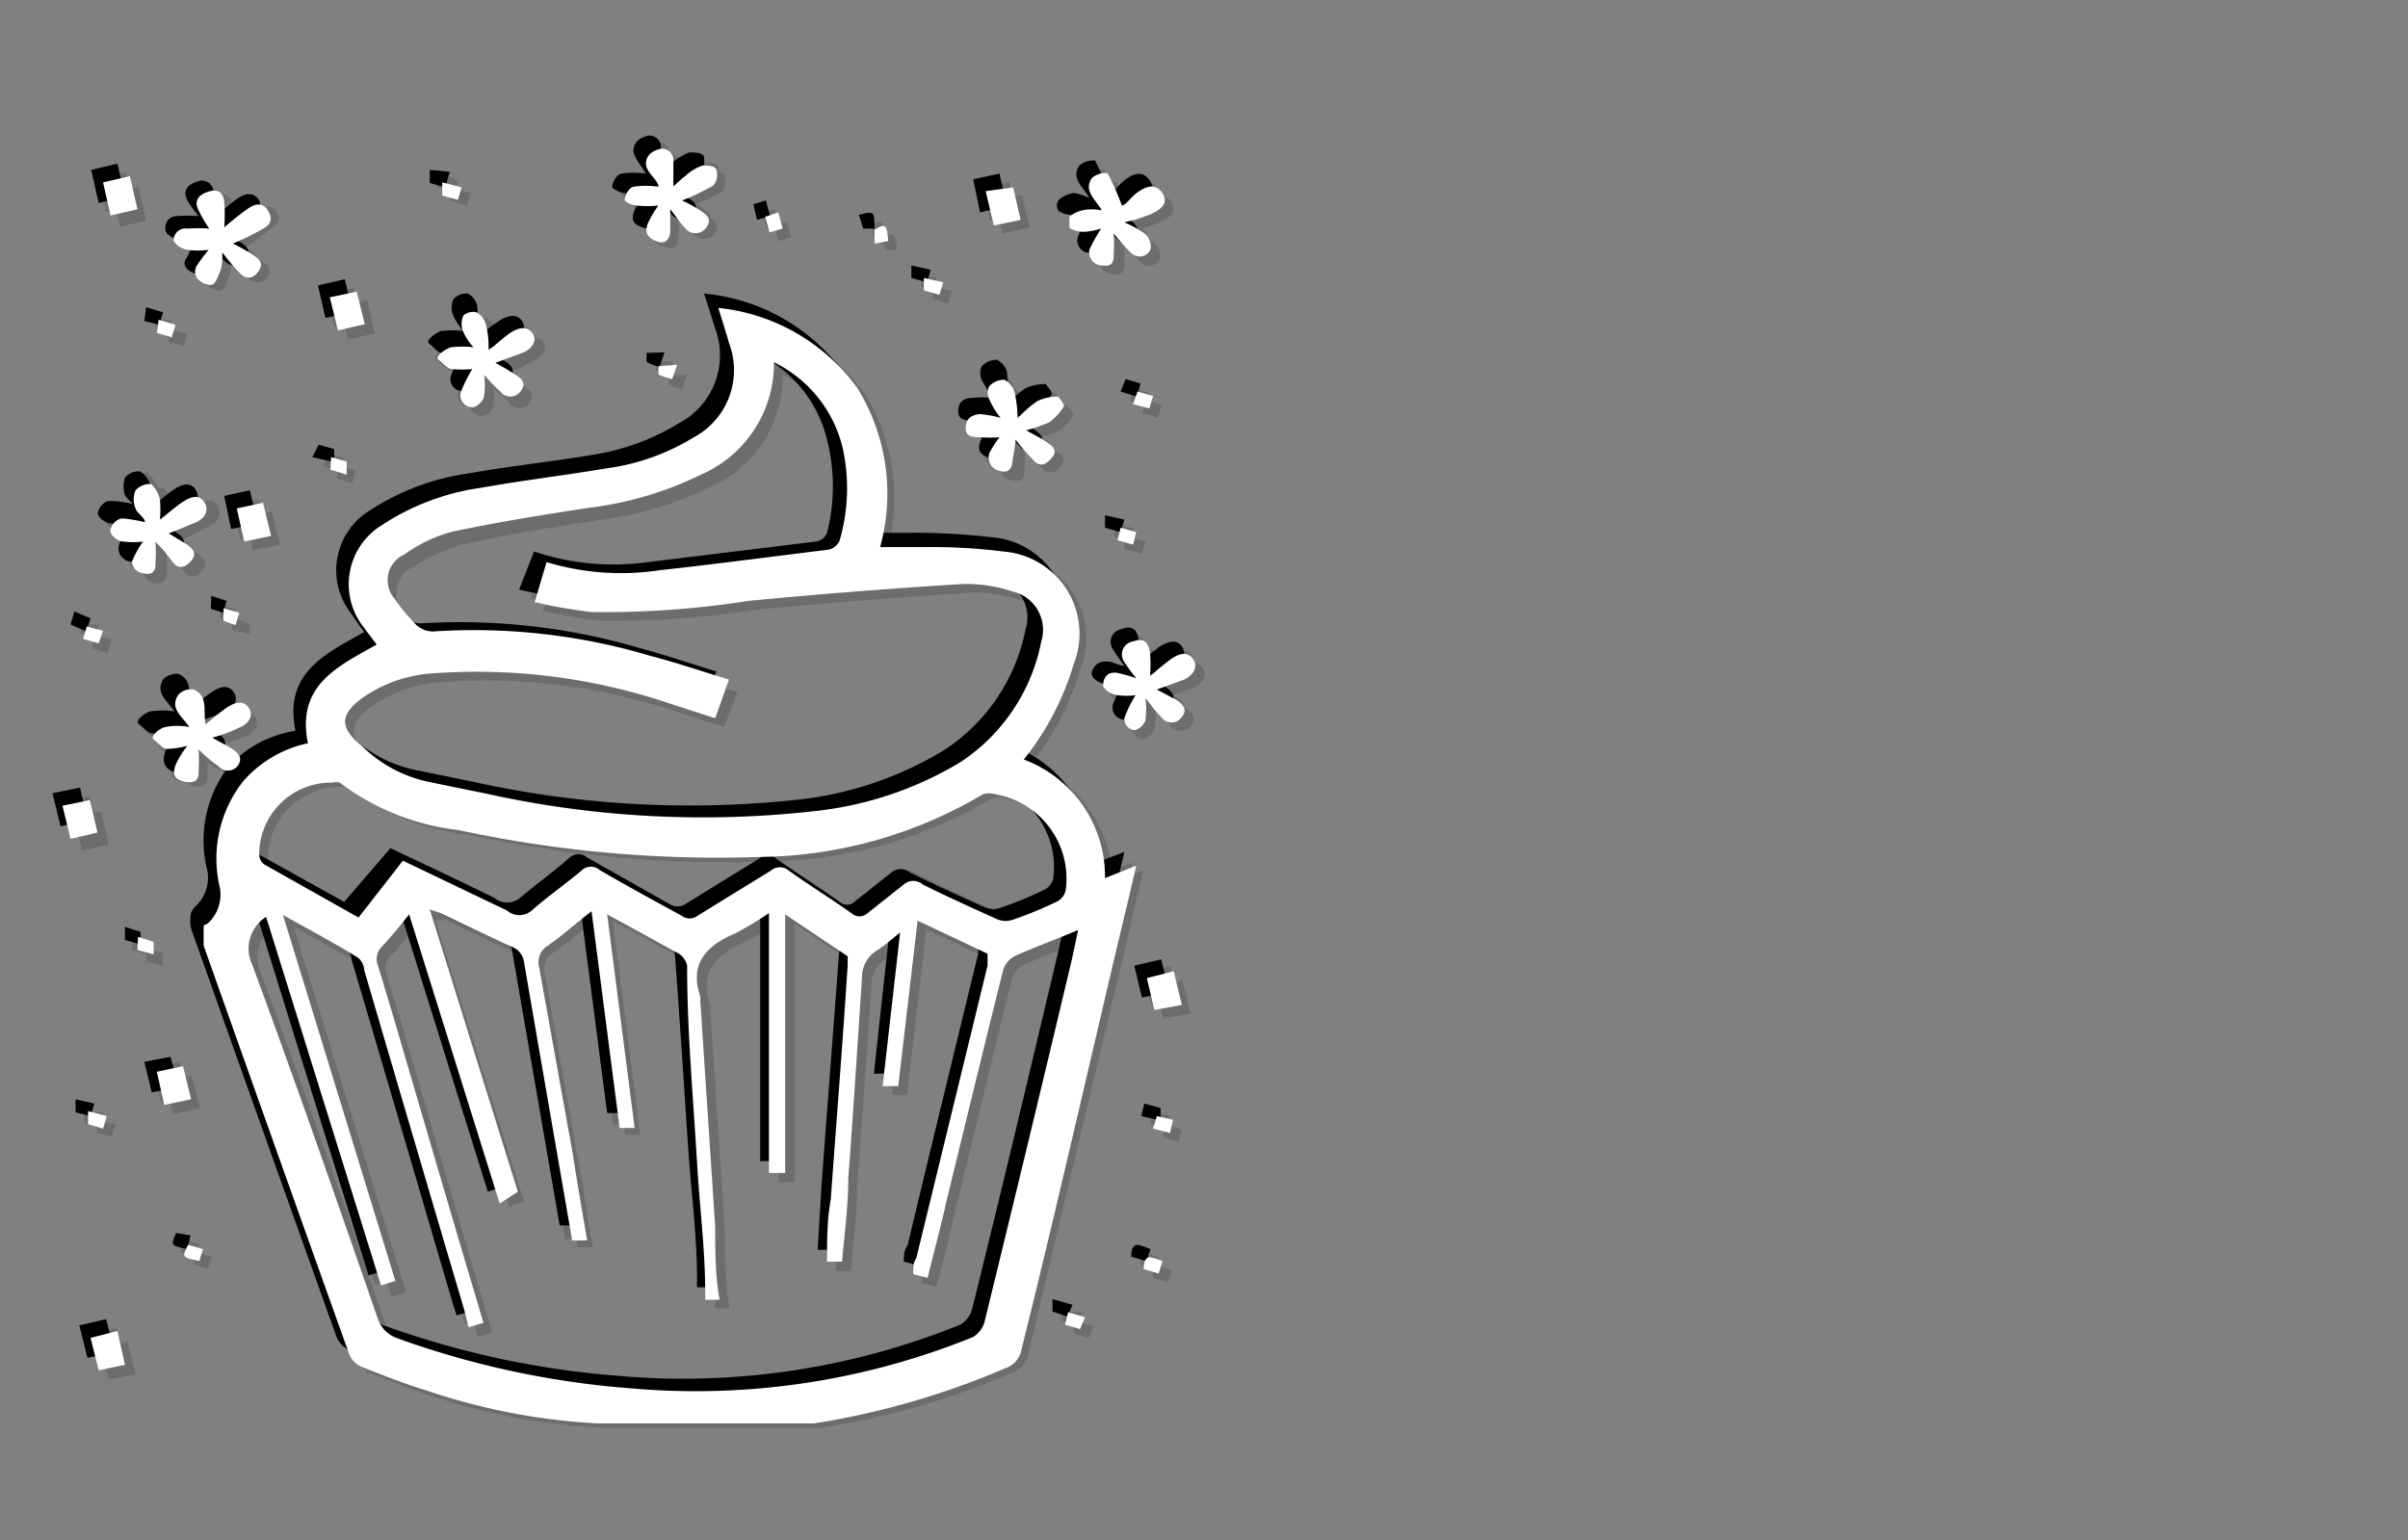 <svg xmlns="http://www.w3.org/2000/svg" viewBox="0 0 38.55 24.66"><rect x="0" y="0" width="38.55" height="24.66" fill="#808080" stroke="none"/><defs><style>.cls-1{isolation:isolate;}.cls-2{opacity:0.15;}.cls-2,.cls-3{mix-blend-mode:multiply;}.cls-4{fill:#fff;}</style></defs><title>convert-CUSTOMIZE-SVG-03</title><g class="cls-1"><g id="Layer_1" data-name="Layer 1"><g class="cls-2"><path d="M4.87,11.85c-.19-.94.48-1.24,1.11-1.59a2.62,2.62,0,0,1-.24-.34,1.11,1.11,0,0,1,.32-1.6,3.9,3.9,0,0,1,1.58-.6c.68-.12,1.36-.19,2-.3a3.45,3.45,0,0,0,1.38-.51,1.22,1.22,0,0,0,.57-1.51c0-.18-.11-.35-.18-.56a3.12,3.12,0,0,1,2.23,1.3A3.16,3.16,0,0,1,14,8.67h.69A10.86,10.86,0,0,1,16,8.74a1.32,1.32,0,0,1,1.13,1.8,4.37,4.37,0,0,1-.8,1.54A2,2,0,0,1,17.64,14l.49-.19c-.1.43-.19.85-.29,1.26q-.78,3.24-1.55,6.49a.36.36,0,0,1-.24.28A11.86,11.86,0,0,1,13,22.7H9.52a10.09,10.09,0,0,1-2.72-.53c-.37-.11-.72-.25-1.07-.39a.34.34,0,0,1-.19-.2C4.75,19.41,4,17.23,3.2,15.05a.61.61,0,0,1,0-.26.28.28,0,0,1,.07-.09.63.63,0,0,0,.18-.62,1.94,1.94,0,0,1,.36-1.64A1.77,1.77,0,0,1,4.87,11.85Zm-.66,2.77a.59.59,0,0,0-.23.77c.7,1.88,1.36,3.76,2,5.65a.51.51,0,0,0,.34.33,14.11,14.11,0,0,0,3.74.8,11.8,11.8,0,0,0,5.45-.82.48.48,0,0,0,.2-.24q.7-2.89,1.39-5.81c0-.14.06-.29.1-.47-.34.15-.65.27-.95.41a.38.38,0,0,0-.2.23c-.31,1.24-.6,2.48-.9,3.72-.1.4-.2.8-.31,1.21l-.23-.06c0-.1,0-.18.06-.25.38-1.56.76-3.12,1.13-4.68,0-.06,0-.18,0-.2l-1.12-.53-.31,2.65-.24,0,.27-2.46c-.15.12-.25.21-.36.28a.47.47,0,0,0-.24.43c-.07,1.08-.15,2.16-.23,3.23,0,.44-.06.89-.1,1.34l-.24,0c0-.33,0-.65.07-1l.27-3.73c0-.05,0-.13,0-.16l-1-.67v4.14h-.25V14.56a3.39,3.39,0,0,1-.56.33.77.77,0,0,0-.54,1V16l.24,3.63c0,.38.05.77.07,1.16h-.23a.43.43,0,0,1,0-.11c-.05-.69-.09-1.38-.14-2.07-.07-1.07-.14-2.14-.22-3.21a.26.26,0,0,0-.13-.18c-.22-.14-.45-.26-.68-.39l-.46-.25L10.06,18l-.25,0-.45-3.46c-.26.2-.47.38-.7.54a.29.29,0,0,0-.13.34c.18,1,.35,2,.53,3,.08.46.15.91.23,1.38l-.24.05c-.26-1.5-.52-3-.77-4.46a.28.28,0,0,0-.19-.24l-1.15-.54a.47.47,0,0,0-.17-.06l1.42,4.51L8,19.21,6.5,14.58c-.17.2-.3.37-.44.52a.27.27,0,0,0-.06.3c.23.78.46,1.56.68,2.33.34,1.13.67,2.26,1,3.4l-.23.07L7.38,21c-.54-1.82-1.07-3.65-1.61-5.47a.34.34,0,0,0-.12-.21l-1.18-.67,1.81,5.86L6,20.57Zm7.18-3.18-.74-.24a9.63,9.63,0,0,0-3.77-.48,2.23,2.23,0,0,0-1.16.41c-.33.26-.34.46,0,.75a2.12,2.12,0,0,0,1.08.58c.31.06.62.14.93.19a15.74,15.74,0,0,0,5.3.27,5.61,5.61,0,0,0,2.28-.77,3,3,0,0,0,1.29-1.94.61.61,0,0,0-.46-.79,2.1,2.1,0,0,0-.78-.13c-1.15.07-2.29.16-3.44.27a14,14,0,0,1-2.5.18,8.24,8.24,0,0,1-.93-.16L8.69,9a4.17,4.17,0,0,0,1.82.12q1.35-.15,2.7-.33a.22.22,0,0,0,.17-.14,3,3,0,0,0,0-1.48,2.05,2.05,0,0,0-1.1-1.38,1.93,1.93,0,0,1-1.16,1.8,5.41,5.41,0,0,1-1.8.53c-.73.11-1.46.23-2.18.39a2.63,2.63,0,0,0-.78.36.47.47,0,0,0-.15.71,2.37,2.37,0,0,0,.35.42.42.42,0,0,0,.28.1,10.44,10.44,0,0,1,3.47.39c.42.12.83.25,1.25.39Zm-5,2.29,1.67.79a.31.31,0,0,0,.39,0c.26-.22.54-.42.81-.64a.2.2,0,0,1,.27,0l1.31.74a.23.23,0,0,0,.27,0c.38-.24.78-.47,1.17-.72a.23.23,0,0,1,.28,0c.33.23.67.45,1,.68a.18.18,0,0,0,.26,0L14.4,14a.24.24,0,0,1,.3,0c.4.2.8.39,1.21.57a.36.36,0,0,0,.25,0,6.07,6.07,0,0,0,.7-.29.25.25,0,0,0,.13-.17,1.36,1.36,0,0,0-1.11-1.53.29.29,0,0,0-.22,0,7.14,7.14,0,0,1-3.54,1,19.3,19.3,0,0,1-4.85-.43,3.85,3.85,0,0,1-1.9-.75.15.15,0,0,0-.11,0,1.15,1.15,0,0,0-1.18,1.16.27.27,0,0,0,.08.16l1.51.84Z"/><path d="M2.64,8.48c.12.07.23.12.33.19s.17.14.07.26a.19.19,0,0,1-.31,0,2.67,2.67,0,0,1-.26-.3c0,.12,0,.22-.05.32s0,.22-.19.19a.23.23,0,0,1-.18-.29,1.72,1.72,0,0,1,.18-.32,1.19,1.19,0,0,1-.32,0,.3.3,0,0,1-.2-.14c0-.13.07-.22.19-.22a1.72,1.72,0,0,1,.37,0,1,1,0,0,1-.16-.21.43.43,0,0,1,0-.29.24.24,0,0,1,.24-.1.45.45,0,0,1,.17.25,1.16,1.16,0,0,1,0,.33A4.11,4.11,0,0,1,2.86,8c.11-.08.26-.14.35,0s0,.27-.15.34S2.8,8.42,2.64,8.48Z"/><path d="M16.23,6.64a2.35,2.35,0,0,1,.32-.28.77.77,0,0,1,.34-.07s.1.14.09.16a.72.72,0,0,1-.24.25,1.6,1.6,0,0,1-.37.13c.12.07.24.12.34.19s.17.14.06.26a.19.19,0,0,1-.31,0,2.65,2.65,0,0,1-.25-.3c0,.12,0,.22-.05.33s-.05.22-.2.18-.23-.14-.17-.29A1.72,1.72,0,0,1,16,6.92l-.31,0c-.11,0-.22,0-.23-.15a.21.21,0,0,1,.23-.22,1.43,1.43,0,0,1,.34.06,2,2,0,0,1-.19-.29.23.23,0,0,1,0-.23A.26.26,0,0,1,16.06,6a.24.24,0,0,1,.16.19A1.79,1.79,0,0,1,16.23,6.64Z"/><path d="M3.67,3.85,4,4c.09.06.18.13.09.26a.21.21,0,0,1-.33,0A2.81,2.81,0,0,1,3.5,4c0,.12,0,.23,0,.34s-.06.22-.21.17a.2.2,0,0,1-.15-.28,2.3,2.3,0,0,1,.19-.33A1.26,1.26,0,0,1,3,4c-.08,0-.2-.08-.21-.14s0-.22.19-.22a2,2,0,0,1,.34,0c-.06-.1-.12-.19-.17-.29s0-.25.16-.3.23,0,.26.16,0,.26,0,.41c.13-.1.25-.21.38-.3s.24-.1.32.05,0,.23-.12.29A4,4,0,0,1,3.67,3.85Z"/><path d="M2.9,11.88a1,1,0,0,1-.33,0c-.07,0-.14-.09-.21-.15s.12-.18.19-.2a1.25,1.25,0,0,1,.38,0c-.1-.16-.31-.29-.18-.5A.28.28,0,0,1,3,11c.25.11.15.35.19.56l.34-.27c.12-.08.26-.13.35,0s0,.26-.15.32-.27.1-.42.16l.33.19c.09.06.15.14.06.26a.21.21,0,0,1-.3.05A3.22,3.22,0,0,1,3.12,12a2.88,2.88,0,0,1,0,.33c0,.1,0,.22-.19.19s-.22-.13-.18-.26A2.42,2.42,0,0,1,2.9,11.88Z"/><path d="M10.48,3.23a1.5,1.5,0,0,1-.35,0c-.07,0-.19-.1-.18-.12s.07-.21.14-.22a1.79,1.79,0,0,1,.4,0,1.92,1.92,0,0,1-.18-.28c-.08-.17,0-.26.16-.31s.23,0,.25.17a2.61,2.61,0,0,1,0,.42L11,2.76a.84.84,0,0,1,.27-.16c.07,0,.21,0,.23.07s0,.22-.06.25a3.31,3.31,0,0,1-.5.24,2.69,2.69,0,0,1,.29.16c.1.06.2.14.1.27a.21.21,0,0,1-.34,0,2,2,0,0,1-.24-.3,1.87,1.87,0,0,1,0,.35c0,.09-.05.23-.2.17a.21.21,0,0,1-.16-.29A1.72,1.72,0,0,1,10.48,3.23Z"/><path d="M17.58,3.31c-.09-.17-.3-.31-.16-.51a.42.42,0,0,1,.25-.09,5,5,0,0,1,.23.53c.06-.05.15-.14.26-.22s.26-.17.38,0,0,.26-.19.35l-.2.07L18,3.5a1.32,1.32,0,0,1,.33.2.24.24,0,0,1,.08.23.18.18,0,0,1-.3.07,1.83,1.83,0,0,1-.28-.32c0,.12,0,.22,0,.32s0,.22-.19.2a.2.2,0,0,1-.18-.28,1.4,1.4,0,0,1,.18-.34,2.17,2.17,0,0,1-.25,0,.51.51,0,0,1-.25-.05s0-.16,0-.19a.44.44,0,0,1,.25-.11A1,1,0,0,1,17.58,3.31Z"/><path d="M7.77,5.55a2.68,2.68,0,0,1,.34-.27c.12-.08.26-.13.35,0s0,.25-.15.32-.28.1-.43.15L8.2,6c.1.07.17.15.07.28a.2.2,0,0,1-.31,0C7.87,6.18,7.8,6.08,7.7,6a1.11,1.11,0,0,1,0,.33c0,.08-.12.18-.17.18a.19.19,0,0,1-.2-.24,2.53,2.53,0,0,1,.18-.37.88.88,0,0,1-.32,0c-.08,0-.14-.09-.21-.15s.12-.18.19-.2a1.5,1.5,0,0,1,.36,0,1.25,1.25,0,0,1-.16-.24.41.41,0,0,1,0-.27A.25.25,0,0,1,7.57,5c.07,0,.13.12.16.19S7.75,5.42,7.77,5.55Z"/><path d="M18.13,10.8a1.64,1.64,0,0,1-.17-.26.21.21,0,0,1,.13-.33c.16-.06.25,0,.27.17s0,.25.05.39c.11-.09.21-.19.33-.27s.26-.14.35,0,0,.26-.14.32l-.44.16.32.17c.1.07.19.15.08.28a.2.2,0,0,1-.32,0,2.81,2.81,0,0,1-.25-.31,1.49,1.49,0,0,1,0,.33c0,.08-.11.19-.17.19a.19.19,0,0,1-.2-.24,2.64,2.64,0,0,1,.18-.38.71.71,0,0,1-.29,0c-.08,0-.21-.07-.23-.14s.07-.22.21-.22Z"/><path d="M3.73,8.09,4.15,8l.13.53-.43.1Z"/><path d="M2,21.79l-.43.09-.13-.52.43-.1Z"/><path d="M15.73,3l.43-.09.12.53-.43.09Z"/><path d="M18.86,16l-.43.09-.12-.52.42-.1Z"/><path d="M3,17.54l-.43.1-.12-.54L2.88,17Z"/><path d="M1.6,2.86,2,2.76l.13.53-.43.1Z"/><path d="M5.78,5.14l-.43.09-.12-.52.43-.1Z"/><path d="M1,12.84l.44-.09.12.53-.43.09Z"/><path d="M7.34,2.89l-.07.2L7,3l.05-.21Z"/><path d="M5.24,7.26l.26.07-.06.21-.26-.07Z"/><path d="M2.48,5.07l.27.07,0,.2-.25-.06Z"/><path d="M2.15,15l.26.08-.05.2-.26-.07Z"/><path d="M1.65,17.81,1.59,18,1.35,18l0-.21Z"/><path d="M18.26,20.26c0-.29.16-.17.3-.12l-.07.2Z"/><path d="M12.2,3.41l.2-.06.08.25-.21.06Z"/><path d="M1.59,10l-.07.21-.24-.07L1.33,10Z"/><path d="M18.08,6.41l.08-.2.24.08-.06.2Z"/><path d="M10.78,5.78,10.71,6a.58.58,0,0,1-.21-.07s0-.15,0-.15Z"/><path d="M15,4.46,15,4.67l-.25-.07,0-.21Z"/><path d="M3.52,9.89a.49.49,0,0,0,0-.11l0-.1.26.08-.07.2Z"/><path d="M14.16,3.8,14,3.85l-.06-.23C14.12,3.51,14.14,3.53,14.16,3.8Z"/><path d="M18.41,18l.05-.21.26.07,0,.21Z"/><path d="M3.19,19.92l-.06.19c-.27-.05-.27-.05-.17-.26Z"/><path d="M17.32,21l-.09.2L17,21.15,17,21Z"/><path d="M18.14,8.46l-.06.2-.25-.07.05-.2Z"/><path d="M5.07,12c-.19-.93.48-1.23,1.1-1.58l-.24-.34a1.12,1.12,0,0,1,.33-1.6,3.76,3.76,0,0,1,1.58-.6c.67-.12,1.35-.19,2-.3a3.77,3.77,0,0,0,1.38-.51,1.23,1.23,0,0,0,.57-1.51c-.05-.18-.11-.36-.18-.56a3.12,3.12,0,0,1,2.23,1.3,3.16,3.16,0,0,1,.36,2.53h.69a10.86,10.86,0,0,1,1.28.07,1.32,1.32,0,0,1,1.13,1.8,4.45,4.45,0,0,1-.8,1.54,2,2,0,0,1,1.31,1.89l.49-.19c-.1.43-.2.85-.29,1.26q-.78,3.24-1.55,6.49a.38.38,0,0,1-.24.28,12.22,12.22,0,0,1-3.08.89h-.23c-1.07,0-2.14,0-3.22,0A10.22,10.22,0,0,1,7,22.38c-.36-.11-.71-.25-1.07-.39a.41.41,0,0,1-.19-.2Q4.56,18.52,3.4,15.25a.59.59,0,0,1,0-.26.28.28,0,0,1,.07-.09.63.63,0,0,0,.18-.62,1.94,1.94,0,0,1,.36-1.64A1.84,1.84,0,0,1,5.07,12ZM4.4,14.82a.6.6,0,0,0-.22.77c.69,1.87,1.36,3.76,2,5.65a.5.5,0,0,0,.33.33,14.27,14.27,0,0,0,3.75.8,11.8,11.8,0,0,0,5.45-.82.41.41,0,0,0,.19-.24c.48-1.93.94-3.87,1.4-5.81,0-.14.06-.29.1-.47-.35.15-.66.27-1,.41a.38.38,0,0,0-.2.23c-.31,1.24-.6,2.48-.91,3.72-.09.4-.19.8-.3,1.21l-.23-.06c0-.1,0-.18.06-.26.37-1.55.75-3.11,1.13-4.67,0-.07,0-.18,0-.2l-1.12-.53-.31,2.65-.24,0,.27-2.46c-.15.12-.25.21-.36.28a.47.47,0,0,0-.24.43c-.07,1.08-.15,2.15-.23,3.23,0,.44-.06.88-.1,1.34l-.24,0,.06-1c.09-1.24.19-2.49.28-3.73a.25.25,0,0,0,0-.16l-1-.67v4.14h-.26V14.76a3.64,3.64,0,0,1-.55.33c-.47.2-.72.51-.54,1v.06l.24,3.64c0,.38,0,.77.07,1.16h-.23a.52.52,0,0,1,0-.11c0-.69-.09-1.38-.14-2.07-.07-1.07-.14-2.14-.22-3.21a.28.28,0,0,0-.13-.19L10.28,15l-.47-.25.44,3.42-.24,0-.45-3.46c-.26.2-.47.38-.7.54a.31.31,0,0,0-.14.34l.54,3c.08.45.15.91.23,1.38l-.24,0c-.26-1.5-.52-3-.77-4.45a.3.3,0,0,0-.19-.25c-.39-.17-.77-.36-1.15-.54l-.17,0,1.42,4.51-.24.08L6.7,14.78c-.17.2-.3.37-.44.52a.26.26,0,0,0-.07.3c.24.78.46,1.56.69,2.33.33,1.13.66,2.26,1,3.4l-.23.07-.07-.22C7,19.36,6.51,17.53,6,15.71c0-.08-.06-.18-.12-.21l-1.18-.67,1.8,5.86-.23.07Zm7.19-3.18-.74-.24a9.63,9.63,0,0,0-3.77-.48,2.2,2.2,0,0,0-1.16.41c-.33.26-.35.46,0,.75A2.15,2.15,0,0,0,7,12.66l.93.19a16,16,0,0,0,5.3.27,5.63,5.63,0,0,0,2.28-.78,3,3,0,0,0,1.29-1.93.63.63,0,0,0-.46-.8,2.31,2.31,0,0,0-.78-.12c-1.15.07-2.3.16-3.44.27a15,15,0,0,1-2.51.18,8.48,8.48,0,0,1-.92-.16l.24-.61a4,4,0,0,0,1.82.13L13.41,9a.22.22,0,0,0,.17-.14,3,3,0,0,0,.05-1.49A2.06,2.06,0,0,0,12.53,6a1.93,1.93,0,0,1-1.17,1.8,5.6,5.6,0,0,1-1.79.53c-.73.11-1.46.23-2.18.39a2.63,2.63,0,0,0-.78.36.45.45,0,0,0-.15.71,2.37,2.37,0,0,0,.35.42.42.42,0,0,0,.28.1,10.19,10.19,0,0,1,3.47.39c.41.11.82.25,1.25.38Zm-5,2.28c.57.27,1.13.53,1.67.8a.32.32,0,0,0,.4,0c.26-.22.54-.42.8-.65a.21.21,0,0,1,.28,0l1.31.74a.24.24,0,0,0,.27,0L12.49,14a.21.21,0,0,1,.28,0c.33.23.67.45,1,.68a.18.18,0,0,0,.26,0l.58-.46a.23.23,0,0,1,.3,0c.4.2.8.38,1.21.56a.32.32,0,0,0,.25,0,6.07,6.07,0,0,0,.7-.29.27.27,0,0,0,.13-.17,1.36,1.36,0,0,0-1.11-1.53.29.29,0,0,0-.22,0,7.14,7.14,0,0,1-3.54,1,19.3,19.3,0,0,1-4.85-.43,3.77,3.77,0,0,1-1.9-.76.24.24,0,0,0-.12,0,1.15,1.15,0,0,0-1.17,1.16.23.23,0,0,0,.08.16l1.51.84Z"/><path d="M2.84,8.68c.12.07.23.12.33.19s.17.14.07.26-.2.14-.31,0a1.93,1.93,0,0,1-.26-.3c0,.11,0,.22,0,.31s0,.23-.19.19a.21.21,0,0,1-.18-.28,2.19,2.19,0,0,1,.18-.33,1.22,1.22,0,0,1-.32,0c-.07,0-.18-.08-.2-.14s.07-.22.19-.22a1.72,1.72,0,0,1,.37.05,1,1,0,0,1-.16-.22.4.4,0,0,1,0-.28.24.24,0,0,1,.24-.1.45.45,0,0,1,.17.25,1.21,1.21,0,0,1,0,.33c.14-.11.24-.21.36-.29s.26-.14.35,0,0,.27-.15.34Z"/><path d="M16.43,6.84a2.35,2.35,0,0,1,.32-.28.75.75,0,0,1,.33-.07s.11.13.1.16a.72.72,0,0,1-.24.25,2.25,2.25,0,0,1-.37.13c.12.07.23.12.33.19s.18.14.07.26a.19.19,0,0,1-.31,0c-.09-.08-.16-.19-.26-.3a1.75,1.75,0,0,1,0,.33c0,.1,0,.22-.19.18s-.23-.15-.17-.29a2.19,2.19,0,0,1,.18-.33,1.76,1.76,0,0,1-.31,0c-.11,0-.22,0-.23-.15s.1-.21.23-.21a1.88,1.88,0,0,1,.33,0A2.2,2.2,0,0,1,16,6.56a.26.26,0,0,1,0-.23.33.33,0,0,1,.24-.1.31.31,0,0,1,.16.19A1.88,1.88,0,0,1,16.43,6.84Z"/><path d="M3.87,4l.32.18c.09.06.18.13.09.26a.21.21,0,0,1-.33,0c-.09-.09-.16-.2-.25-.31,0,.12,0,.23-.05.34s-.06.22-.21.17-.21-.14-.15-.28a2.37,2.37,0,0,1,.19-.34,1.28,1.28,0,0,1-.33.06c-.08,0-.2-.08-.21-.14s.05-.22.18-.23a2.21,2.21,0,0,1,.35,0,2.19,2.19,0,0,1-.17-.29c-.08-.16,0-.25.15-.3a.19.19,0,0,1,.27.16,2.68,2.68,0,0,1,0,.41c.14-.1.25-.21.38-.3s.25-.1.33,0,0,.23-.12.29A4,4,0,0,1,3.87,4Z"/><path d="M3.1,12.08a1.26,1.26,0,0,1-.33.05c-.07,0-.14-.1-.21-.15s.12-.19.19-.2a1.25,1.25,0,0,1,.38,0c-.1-.16-.31-.29-.18-.51a.3.3,0,0,1,.25-.09c.24.11.15.35.19.56a4,4,0,0,1,.34-.27c.12-.08.26-.13.35,0s0,.25-.15.32a4.11,4.11,0,0,1-.42.15c.11.07.22.12.32.19s.16.15.07.27a.21.21,0,0,1-.3,0,3.22,3.22,0,0,1-.28-.33,3.11,3.11,0,0,1,0,.33c0,.1,0,.22-.2.19a.21.21,0,0,1-.17-.27A2.91,2.91,0,0,1,3.1,12.08Z"/><path d="M10.68,3.43a2.35,2.35,0,0,1-.35,0,.36.36,0,0,1-.19-.12c0-.09.08-.21.15-.22a1.7,1.7,0,0,1,.39,0c0-.09-.13-.18-.18-.29s0-.25.16-.3a.18.18,0,0,1,.26.17c0,.13,0,.26,0,.42.07-.06.12-.13.19-.18a.84.84,0,0,1,.27-.16c.07,0,.21,0,.23.07a.31.31,0,0,1-.06.25,3.31,3.31,0,0,1-.5.24,2.69,2.69,0,0,1,.29.16c.1.06.2.13.1.27a.22.22,0,0,1-.35,0c-.08-.09-.14-.19-.23-.3a1.67,1.67,0,0,1,0,.34c0,.1,0,.23-.2.18s-.22-.14-.16-.29A1.72,1.72,0,0,1,10.68,3.43Z"/><path d="M17.78,3.51c-.1-.18-.3-.31-.16-.52a.35.35,0,0,1,.25-.08c.09.17.16.35.23.52.06,0,.15-.13.25-.21s.27-.17.39,0,0,.26-.19.35l-.2.07-.19.06a1.52,1.52,0,0,1,.33.2.26.26,0,0,1,.08.23.18.18,0,0,1-.3.07A1.83,1.83,0,0,1,18,3.88c0,.12,0,.22,0,.32s0,.22-.19.19a.2.2,0,0,1-.19-.27,1.93,1.93,0,0,1,.19-.34,2.17,2.17,0,0,1-.25,0,.42.42,0,0,1-.25-.06.15.15,0,0,1,0-.18.44.44,0,0,1,.25-.11A1,1,0,0,1,17.78,3.51Z"/><path d="M8,5.75a4.19,4.19,0,0,1,.34-.28c.12-.07.26-.12.35,0s0,.25-.16.31A2.41,2.41,0,0,1,8.07,6l.32.18c.11.07.18.15.08.28a.2.2,0,0,1-.31,0,2.24,2.24,0,0,1-.26-.32,1.13,1.13,0,0,1,0,.34c0,.08-.12.18-.18.18a.19.19,0,0,1-.19-.25,3,3,0,0,1,.18-.36.88.88,0,0,1-.32,0c-.08,0-.14-.1-.21-.15s.12-.18.19-.2a1.54,1.54,0,0,1,.36,0,.91.91,0,0,1-.16-.24.36.36,0,0,1,0-.27.27.27,0,0,1,.23-.09.29.29,0,0,1,.15.2A2,2,0,0,1,8,5.75Z"/><path d="M18.33,11a3.1,3.1,0,0,1-.18-.26.21.21,0,0,1,.14-.33c.16-.06.24,0,.27.17a2.34,2.34,0,0,1,0,.39,4.19,4.19,0,0,1,.34-.28c.12-.07.26-.13.35,0s0,.26-.14.32l-.44.16.32.17c.1.07.18.15.08.28a.21.21,0,0,1-.33,0l-.25-.31a1.55,1.55,0,0,1,0,.33c0,.08-.11.19-.17.19a.2.2,0,0,1-.2-.25,3.14,3.14,0,0,1,.18-.37.71.71,0,0,1-.29.05c-.09,0-.21-.07-.23-.14S17.85,11,18,11,18.21,11,18.33,11Z"/><path d="M3.93,8.28l.42-.09.13.53-.43.09Z"/><path d="M2.17,22l-.43.09-.13-.52.43-.1Z"/><path d="M15.92,3.21l.44-.09.12.52-.43.1Z"/><path d="M19.06,16.23l-.44.08-.11-.51.42-.1Z"/><path d="M3.2,17.74l-.43.1-.12-.54.42-.08Z"/><path d="M1.8,3.06,2.22,3l.12.53-.42.1Z"/><path d="M6,5.34l-.43.09-.12-.52.43-.1Z"/><path d="M1.18,13,1.62,13l.12.52-.43.1Z"/><path d="M7.54,3.09l-.07.2-.25-.07,0-.21Z"/><path d="M5.44,7.46l.25.07-.05.21-.26-.08Z"/><path d="M2.68,5.26,3,5.34l-.06.2-.24-.06Z"/><path d="M2.35,15.18l.25.08,0,.2-.26-.07Z"/><path d="M1.85,18l-.06.2-.24-.06,0-.21Z"/><path d="M18.45,20.46c0-.29.16-.17.31-.12l-.07.19Z"/><path d="M12.4,3.61l.2-.06.07.25-.21.06Z"/><path d="M1.79,10.24l-.07.21-.25-.07.06-.21Z"/><path d="M18.28,6.61l.08-.2.24.07-.06.21Z"/><path d="M11,6l-.08.23a.54.54,0,0,1-.21-.08s0-.14,0-.14Z"/><path d="M15.24,4.66l-.06.2-.25-.07,0-.2Z"/><path d="M3.72,10.09a.34.34,0,0,1,0-.11l0-.1L4,10,4,10.15Z"/><path d="M14.36,4l-.18,0-.07-.22C14.31,3.71,14.34,3.73,14.36,4Z"/><path d="M18.61,18.21l.05-.2.26.07-.05.2Z"/><path d="M3.39,20.12l-.06.19c-.27-.06-.27-.06-.18-.26Z"/><path d="M17.51,21.23l-.08.19-.24-.07,0-.2Z"/><path d="M18.34,8.66l-.06.2L18,8.79l0-.2Z"/></g><g class="cls-3"><path d="M4.73,11.7c-.19-.93.48-1.23,1.1-1.58l-.24-.34a1.12,1.12,0,0,1,.32-1.6,3.86,3.86,0,0,1,1.59-.6c.67-.12,1.35-.19,2-.3a3.77,3.77,0,0,0,1.38-.51,1.23,1.23,0,0,0,.57-1.51c-.06-.18-.11-.36-.18-.56A3.12,3.12,0,0,1,13.53,6a3.16,3.16,0,0,1,.36,2.53h.69a10.86,10.86,0,0,1,1.28.07A1.32,1.32,0,0,1,17,10.4a4.45,4.45,0,0,1-.8,1.54,2,2,0,0,1,1.31,1.89l.49-.19c-.1.43-.2.84-.29,1.26q-.78,3.24-1.55,6.49a.38.38,0,0,1-.24.28,12.65,12.65,0,0,1-3.08.89H12.6c-1.07,0-2.14,0-3.22,0A10.22,10.22,0,0,1,6.65,22c-.36-.11-.71-.25-1.07-.39a.41.41,0,0,1-.19-.2q-1.17-3.27-2.33-6.54a.59.59,0,0,1,0-.26.47.47,0,0,1,.06-.09.62.62,0,0,0,.19-.62,1.94,1.94,0,0,1,.36-1.64A1.84,1.84,0,0,1,4.73,11.7Zm-.67,2.78a.6.6,0,0,0-.22.77c.69,1.87,1.36,3.76,2,5.65a.5.5,0,0,0,.33.33,14.27,14.27,0,0,0,3.75.8,11.8,11.8,0,0,0,5.45-.82.41.41,0,0,0,.19-.24c.48-1.93.94-3.87,1.4-5.81l.1-.47c-.35.15-.66.27-.95.41a.38.38,0,0,0-.2.23c-.31,1.24-.6,2.48-.91,3.72-.09.4-.19.8-.3,1.21l-.23-.06c0-.1,0-.18.06-.26.37-1.55.75-3.11,1.13-4.67,0-.07,0-.18,0-.2l-1.12-.53-.31,2.65-.24,0,.27-2.46c-.15.12-.25.21-.36.28a.47.47,0,0,0-.24.43c-.07,1.08-.15,2.15-.23,3.23,0,.44-.06.88-.1,1.34l-.24,0,.06-1c.09-1.24.19-2.49.28-3.73a.25.25,0,0,0,0-.16l-1-.67v4.14h-.26V14.42a3.64,3.64,0,0,1-.55.33c-.48.2-.72.51-.54,1v.06l.24,3.64c0,.38.05.77.07,1.16h-.23a.52.52,0,0,1,0-.11c0-.69-.09-1.38-.14-2.07-.07-1.07-.14-2.14-.22-3.21a.28.28,0,0,0-.13-.19l-.68-.38-.47-.25.44,3.42-.24,0-.45-3.46c-.26.2-.47.38-.7.54a.31.31,0,0,0-.14.34l.54,3c.08.45.15.91.23,1.38l-.24,0c-.26-1.5-.52-3-.77-4.45A.3.3,0,0,0,8,15.07c-.39-.17-.77-.36-1.15-.54l-.17,0L8.05,19l-.24.08L6.36,14.44c-.17.2-.3.37-.45.52a.28.28,0,0,0-.06.3c.24.78.46,1.56.69,2.33.33,1.13.66,2.26,1,3.4l-.23.07-.07-.22C6.7,19,6.17,17.19,5.63,15.37c0-.08-.06-.18-.12-.21l-1.18-.67,1.8,5.86-.23.07Zm7.19-3.18-.74-.24a9.63,9.63,0,0,0-3.77-.48A2.2,2.2,0,0,0,5.58,11c-.33.26-.35.46,0,.75a2.15,2.15,0,0,0,1.08.58l.93.19a16,16,0,0,0,5.3.27A5.68,5.68,0,0,0,15.13,12a3,3,0,0,0,1.29-1.93.63.63,0,0,0-.46-.8,2.31,2.31,0,0,0-.78-.12c-1.15.07-2.3.16-3.44.27a15,15,0,0,1-2.51.18,8.48,8.48,0,0,1-.92-.16l.24-.61A4,4,0,0,0,10.37,9l2.7-.33a.22.22,0,0,0,.17-.14,3,3,0,0,0,0-1.49,2.06,2.06,0,0,0-1.1-1.37A1.94,1.94,0,0,1,11,7.43,5.6,5.6,0,0,1,9.23,8c-.73.11-1.46.23-2.18.39a2.4,2.4,0,0,0-.78.36.45.45,0,0,0-.15.71,2.37,2.37,0,0,0,.35.42.42.42,0,0,0,.28.1,10.19,10.19,0,0,1,3.47.39c.41.11.82.25,1.25.38Zm-5,2.28c.57.27,1.13.53,1.67.8a.32.32,0,0,0,.4,0c.26-.22.54-.42.8-.65a.21.21,0,0,1,.28,0l1.31.74a.24.24,0,0,0,.27,0l1.17-.72a.21.21,0,0,1,.28,0c.33.23.67.45,1,.68a.18.18,0,0,0,.26,0l.58-.46a.23.23,0,0,1,.3,0c.4.2.8.38,1.2.56a.35.35,0,0,0,.26,0,6.07,6.07,0,0,0,.7-.29.27.27,0,0,0,.13-.17,1.36,1.36,0,0,0-1.11-1.53.29.29,0,0,0-.22,0,7.14,7.14,0,0,1-3.54,1,19.26,19.26,0,0,1-4.85-.43,3.77,3.77,0,0,1-1.9-.76.24.24,0,0,0-.12,0,1.15,1.15,0,0,0-1.17,1.16A.23.23,0,0,0,4,13.6l1.51.84Z"/><path d="M2.5,8.34c.12.07.23.12.33.19s.16.14.07.26-.2.14-.31,0a1.93,1.93,0,0,1-.26-.3c0,.11,0,.22-.05.31s0,.23-.19.19a.21.21,0,0,1-.18-.28,2.19,2.19,0,0,1,.18-.33,1.22,1.22,0,0,1-.32,0c-.07,0-.18-.08-.2-.14s.07-.22.19-.22a1.72,1.72,0,0,1,.37.05A1,1,0,0,1,2,7.93a.47.47,0,0,1,0-.28.27.27,0,0,1,.25-.1.45.45,0,0,1,.17.25,1.21,1.21,0,0,1,0,.33c.14-.11.24-.21.36-.29s.26-.14.35,0,0,.27-.15.34Z"/><path d="M16.09,6.5a2.35,2.35,0,0,1,.32-.28.75.75,0,0,1,.33-.07s.11.13.1.16a.82.82,0,0,1-.24.25,2.25,2.25,0,0,1-.37.13c.12.07.23.12.33.19s.18.14.07.26a.19.19,0,0,1-.31,0c-.09-.08-.16-.19-.26-.3a1.75,1.75,0,0,1,0,.33c0,.1,0,.22-.19.17s-.23-.14-.17-.29a2.74,2.74,0,0,1,.18-.32,1.76,1.76,0,0,1-.31,0c-.11,0-.23,0-.23-.15s.1-.21.23-.21a1.88,1.88,0,0,1,.33,0,2.2,2.2,0,0,1-.18-.28.26.26,0,0,1,0-.23.33.33,0,0,1,.24-.1.31.31,0,0,1,.16.19A1.88,1.88,0,0,1,16.09,6.5Z"/><path d="M3.53,3.7l.32.18c.09.06.18.13.09.26s-.21.15-.33.05-.16-.2-.25-.31c0,.12,0,.23,0,.34s-.06.22-.21.17S2.89,4.25,3,4.11a2.37,2.37,0,0,1,.19-.34,1.28,1.28,0,0,1-.33.06c-.08,0-.2-.08-.21-.14s0-.22.18-.23a2.21,2.21,0,0,1,.35,0A2.19,2.19,0,0,1,3,3.21c-.08-.16,0-.25.15-.3a.19.19,0,0,1,.27.16,2.68,2.68,0,0,1,0,.41c.14-.1.25-.21.38-.3s.25-.1.33,0,0,.23-.12.29A4,4,0,0,1,3.53,3.7Z"/><path d="M2.76,11.74a1.26,1.26,0,0,1-.33,0c-.07,0-.14-.1-.21-.15s.12-.19.19-.2a1.25,1.25,0,0,1,.38,0c-.1-.16-.31-.29-.18-.51a.3.3,0,0,1,.25-.09c.24.11.15.35.19.56a4,4,0,0,1,.34-.27c.12-.08.26-.13.35,0s0,.25-.15.32a4.11,4.11,0,0,1-.42.15c.11.07.22.12.32.19s.16.15.07.27a.21.21,0,0,1-.3.05A3.22,3.22,0,0,1,3,11.84a3.11,3.11,0,0,1,0,.33c0,.1,0,.22-.2.19a.21.21,0,0,1-.17-.27A2.91,2.91,0,0,1,2.76,11.74Z"/><path d="M10.34,3.09a2.35,2.35,0,0,1-.35,0A.36.36,0,0,1,9.8,3c0-.09.08-.21.15-.22a1.28,1.28,0,0,1,.39,0c-.05-.09-.13-.18-.18-.29s0-.25.16-.3a.18.18,0,0,1,.26.17c0,.13,0,.26,0,.42.07-.06.12-.13.19-.18a.84.84,0,0,1,.27-.16c.07,0,.21,0,.23.07a.31.31,0,0,1-.06.25,3.31,3.31,0,0,1-.5.24,2.69,2.69,0,0,1,.29.16c.1.06.2.13.1.27a.22.22,0,0,1-.35,0c-.08-.09-.14-.19-.23-.3a1.67,1.67,0,0,1,0,.34c0,.1,0,.23-.2.18s-.22-.14-.16-.29A1.72,1.72,0,0,1,10.34,3.09Z"/><path d="M17.44,3.17c-.1-.18-.3-.31-.16-.52a.35.35,0,0,1,.25-.08c.09.17.16.35.23.52.06,0,.15-.13.25-.21s.27-.17.39,0,0,.26-.19.35L18,3.3l-.2.06a1.39,1.39,0,0,1,.34.2.26.26,0,0,1,.08.23.18.18,0,0,1-.3.07,1.83,1.83,0,0,1-.28-.32c0,.12,0,.22,0,.32s0,.22-.19.19a.2.2,0,0,1-.19-.27,1.93,1.93,0,0,1,.19-.34,2.17,2.17,0,0,1-.25,0,.41.41,0,0,1-.25-.06.15.15,0,0,1,0-.18.44.44,0,0,1,.25-.11A1,1,0,0,1,17.44,3.17Z"/><path d="M7.63,5.41A4.19,4.19,0,0,1,8,5.13c.12-.07.26-.12.35,0s0,.25-.16.31a2.41,2.41,0,0,1-.43.16l.32.18c.11.07.18.15.08.28a.2.2,0,0,1-.31,0,1.72,1.72,0,0,1-.26-.32,1.18,1.18,0,0,1,0,.34c0,.08-.12.18-.18.18a.19.19,0,0,1-.19-.25,3,3,0,0,1,.18-.36.88.88,0,0,1-.32,0c-.08,0-.14-.1-.21-.15s.12-.18.19-.2a1.54,1.54,0,0,1,.36,0,.91.91,0,0,1-.16-.24.32.32,0,0,1,0-.27.27.27,0,0,1,.23-.09.29.29,0,0,1,.15.2A2,2,0,0,1,7.63,5.41Z"/><path d="M18,10.66a3.1,3.1,0,0,1-.18-.26.21.21,0,0,1,.14-.33c.16-.06.24,0,.27.17a2.34,2.34,0,0,1,0,.39,4.19,4.19,0,0,1,.34-.28c.12-.07.26-.13.35,0s0,.26-.14.32l-.44.16.32.17c.1.07.18.15.08.28a.21.21,0,0,1-.33,0L18.19,11a1.55,1.55,0,0,1,0,.33c0,.08-.11.19-.18.19a.19.19,0,0,1-.19-.25,2.53,2.53,0,0,1,.18-.37.71.71,0,0,1-.29.05c-.09,0-.21-.07-.23-.14s.06-.22.21-.22S17.87,10.65,18,10.66Z"/><path d="M3.59,7.94,4,7.85l.13.53-.43.09Z"/><path d="M1.83,21.65l-.43.09-.13-.52.43-.1Z"/><path d="M15.58,2.87,16,2.78l.12.52-.43.1Z"/><path d="M18.72,15.89l-.44.08-.12-.51.43-.1Z"/><path d="M2.86,17.4l-.43.09L2.31,17l.42-.08Z"/><path d="M1.46,2.72l.42-.1L2,3.15l-.42.1Z"/><path d="M5.64,5l-.43.09-.12-.52.43-.1Z"/><path d="M.84,12.7l.44-.09.12.52-.43.1Z"/><path d="M7.2,2.75,7.13,3l-.25-.07,0-.21Z"/><path d="M5.1,7.12l.25.07,0,.21L5,7.32Z"/><path d="M2.34,4.92,2.61,5l-.06.2-.24-.06Z"/><path d="M2,14.84l.25.08,0,.2L2,15.05Z"/><path d="M1.51,17.67l-.06.2-.24-.06,0-.21Z"/><path d="M18.11,20.12c0-.29.16-.17.31-.12l-.07.19Z"/><path d="M12.06,3.27l.2-.06.07.25-.21.06Z"/><path d="M1.45,9.9l-.07.21L1.13,10l.06-.21Z"/><path d="M17.94,6.27l.08-.2.24.07-.06.21Z"/><path d="M10.64,5.64l-.08.23a.54.54,0,0,1-.21-.08s0-.14,0-.14Z"/><path d="M14.9,4.32l-.06.2-.25-.07,0-.2Z"/><path d="M3.38,9.75a.34.34,0,0,1,0-.11l0-.1.25.08-.06.19Z"/><path d="M14,3.66l-.18,0-.07-.22C14,3.37,14,3.39,14,3.66Z"/><path d="M18.27,17.87l.05-.2.26.07,0,.2Z"/><path d="M3.05,19.78,3,20c-.27-.06-.27-.06-.18-.26Z"/><path d="M17.17,20.89l-.08.19L16.85,21l0-.2Z"/><path d="M18,8.32l-.06.2-.25-.07,0-.2Z"/></g><path class="cls-4" d="M4.93,11.9c-.19-.93.48-1.23,1.1-1.58L5.79,10a1.11,1.11,0,0,1,.32-1.59,3.86,3.86,0,0,1,1.59-.6c.67-.12,1.35-.2,2-.31A3.58,3.58,0,0,0,11.11,7a1.22,1.22,0,0,0,.56-1.51c-.05-.18-.11-.36-.17-.56a3.14,3.14,0,0,1,2.23,1.29,3.22,3.22,0,0,1,.36,2.54h.69a9.07,9.07,0,0,1,1.28.07,1.32,1.32,0,0,1,1.13,1.8,4.49,4.49,0,0,1-.8,1.53,2,2,0,0,1,1.3,1.9l.5-.2c-.1.44-.2.85-.3,1.27-.51,2.16-1,4.32-1.54,6.49a.38.38,0,0,1-.24.28,12.78,12.78,0,0,1-3.08.89H9.58a10.15,10.15,0,0,1-2.73-.52c-.36-.11-.72-.25-1.07-.39a.37.37,0,0,1-.19-.2q-1.17-3.27-2.33-6.54c0-.08,0-.18,0-.26s0-.06.06-.09a.62.62,0,0,0,.19-.62A2,2,0,0,1,3.9,12.5,1.9,1.9,0,0,1,4.93,11.9Zm-.67,2.78a.6.6,0,0,0-.22.77c.69,1.87,1.35,3.76,2,5.64a.51.51,0,0,0,.33.34,14.18,14.18,0,0,0,3.75.8,11.8,11.8,0,0,0,5.45-.82.41.41,0,0,0,.19-.24q.71-2.9,1.4-5.81l.1-.47c-.35.15-.66.26-1,.41a.38.38,0,0,0-.2.23c-.31,1.24-.61,2.48-.91,3.71-.09.41-.2.81-.3,1.22l-.23-.06c0-.11,0-.18.05-.26l1.14-4.68c0-.06,0-.17,0-.19l-1.12-.53-.31,2.65-.25,0,.28-2.46c-.15.12-.25.21-.36.28a.5.5,0,0,0-.25.43c-.07,1.08-.14,2.15-.22,3.23,0,.44-.06.88-.1,1.33h-.24c0-.34,0-.66.06-1,.09-1.25.19-2.49.27-3.74,0,0,0-.13,0-.15l-1-.67v4.14h-.26V14.62a5.7,5.7,0,0,1-.55.33c-.48.2-.72.51-.55,1a.13.13,0,0,1,0,.06l.24,3.64c0,.38,0,.77.07,1.16h-.23l0-.11c0-.69-.09-1.38-.13-2.07C11.1,17.6,11,16.53,11,15.46a.31.31,0,0,0-.13-.19l-.69-.38-.46-.25.44,3.42-.24,0-.45-3.47c-.26.2-.47.39-.7.55a.31.31,0,0,0-.14.34l.54,3c.07.45.15.91.23,1.38l-.24,0c-.26-1.5-.52-3-.77-4.45a.31.31,0,0,0-.19-.25c-.39-.17-.77-.36-1.15-.54l-.17-.06,1.41,4.52L8,19.27,6.55,14.64c-.16.2-.29.36-.44.52a.28.28,0,0,0-.06.3c.24.78.46,1.55.69,2.33.33,1.13.66,2.25,1,3.39l-.24.07L7.44,21q-.81-2.74-1.61-5.47c0-.08-.06-.18-.12-.21-.37-.23-.75-.43-1.18-.67l1.8,5.86-.23.07Zm7.19-3.18-.74-.24a9.65,9.65,0,0,0-3.77-.48,2.2,2.2,0,0,0-1.16.41c-.33.25-.35.46,0,.74a2.16,2.16,0,0,0,1.09.59l.93.19a16,16,0,0,0,5.3.27,5.68,5.68,0,0,0,2.28-.78,3,3,0,0,0,1.29-1.93.63.63,0,0,0-.46-.8,2.37,2.37,0,0,0-.79-.12c-1.14.07-2.29.16-3.43.27a15.07,15.07,0,0,1-2.51.18,8.08,8.08,0,0,1-.92-.16L8.75,9a4.13,4.13,0,0,0,1.81.13c.91-.1,1.81-.22,2.71-.33a.26.26,0,0,0,.17-.14,3,3,0,0,0,.05-1.49,2.06,2.06,0,0,0-1.1-1.37,1.94,1.94,0,0,1-1.17,1.8,5.6,5.6,0,0,1-1.79.53c-.73.11-1.46.23-2.18.38a2.33,2.33,0,0,0-.78.37.45.45,0,0,0-.15.71,2.79,2.79,0,0,0,.35.42.39.39,0,0,0,.27.1,9.89,9.89,0,0,1,3.47.39c.42.11.83.25,1.26.38Zm-5,2.28,1.67.8a.3.3,0,0,0,.39,0c.26-.23.55-.43.81-.65a.21.21,0,0,1,.28,0c.43.25.87.49,1.31.73a.21.21,0,0,0,.26,0l1.17-.72a.22.22,0,0,1,.29,0c.32.23.66.44,1,.68a.19.19,0,0,0,.26,0l.58-.46a.23.23,0,0,1,.3,0c.4.2.8.38,1.2.56a.35.35,0,0,0,.26,0,6.07,6.07,0,0,0,.7-.29.27.27,0,0,0,.13-.17,1.37,1.37,0,0,0-1.11-1.54.34.34,0,0,0-.22,0,7.14,7.14,0,0,1-3.54,1,19.73,19.73,0,0,1-4.85-.43,3.87,3.87,0,0,1-1.9-.76.24.24,0,0,0-.12,0,1.15,1.15,0,0,0-1.17,1.16.2.2,0,0,0,.08.15l1.51.85Z"/><path class="cls-4" d="M2.7,8.54,3,8.72c.09.07.16.15.06.26s-.2.15-.31,0-.16-.19-.26-.3a2.91,2.91,0,0,1,0,.31c0,.1,0,.23-.19.19A.21.21,0,0,1,2.11,9a1.55,1.55,0,0,1,.18-.33,1.22,1.22,0,0,1-.32,0c-.07,0-.18-.08-.2-.15s.07-.21.19-.22a2.7,2.7,0,0,1,.36.06c0-.08-.13-.14-.15-.22a.37.37,0,0,1,0-.29.31.31,0,0,1,.25-.1A.48.48,0,0,1,2.56,8a1.7,1.7,0,0,1,0,.32c.13-.1.24-.2.36-.28s.26-.14.35,0,0,.27-.15.33S2.86,8.48,2.7,8.54Z"/><path class="cls-4" d="M16.29,6.7a1.87,1.87,0,0,1,.32-.28.75.75,0,0,1,.33-.07s.11.13.09.16a.92.92,0,0,1-.23.25,2.64,2.64,0,0,1-.37.13c.12.07.23.12.33.19s.18.14.07.26-.2.14-.31,0a2.67,2.67,0,0,1-.26-.3,3.06,3.06,0,0,1-.05.32c0,.11-.05.23-.2.18a.22.22,0,0,1-.17-.29A2.23,2.23,0,0,1,16,7a1.76,1.76,0,0,1-.31,0c-.11,0-.23,0-.23-.15s.1-.21.23-.22a1.91,1.91,0,0,1,.33.06,1.27,1.27,0,0,1-.18-.29.24.24,0,0,1,0-.22.33.33,0,0,1,.24-.1.34.34,0,0,1,.16.19A1.88,1.88,0,0,1,16.29,6.7Z"/><path class="cls-4" d="M3.73,3.9a3.3,3.3,0,0,1,.32.18c.09.06.18.13.09.26s-.21.15-.33,0a2.65,2.65,0,0,1-.25-.3c0,.12,0,.23-.05.34s-.07.22-.21.17-.21-.14-.16-.28A3,3,0,0,1,3.34,4,1.28,1.28,0,0,1,3,4a.32.32,0,0,1-.22-.14A.19.19,0,0,1,3,3.66a2.35,2.35,0,0,1,.35,0,2.19,2.19,0,0,1-.17-.29c-.08-.16,0-.25.15-.3s.24,0,.26.16a2.63,2.63,0,0,1,0,.41c.13-.11.25-.21.38-.3s.25-.1.33.05,0,.23-.12.29A4.9,4.9,0,0,1,3.73,3.9Z"/><path class="cls-4" d="M3,11.94a1.26,1.26,0,0,1-.33.05c-.07,0-.14-.1-.21-.15s.11-.19.19-.2a1,1,0,0,1,.38,0c-.1-.16-.32-.29-.18-.51a.27.27,0,0,1,.25-.09c.24.1.15.35.19.56a4,4,0,0,1,.34-.27c.12-.08.26-.13.35,0s0,.26-.15.32a2.41,2.41,0,0,1-.43.16c.11.07.23.12.33.19s.16.15.07.27a.2.2,0,0,1-.3,0A2.29,2.29,0,0,1,3.18,12a3.11,3.11,0,0,1,0,.33c0,.1,0,.22-.2.19s-.22-.13-.17-.27A1.46,1.46,0,0,1,3,11.94Z"/><path class="cls-4" d="M10.54,3.29a1.5,1.5,0,0,1-.35,0A.31.31,0,0,1,10,3.21c0-.09.08-.21.14-.22a1.34,1.34,0,0,1,.4,0c0-.09-.13-.18-.18-.29s0-.25.16-.3a.18.18,0,0,1,.26.17c0,.13,0,.26,0,.42a1.62,1.62,0,0,1,.2-.18.74.74,0,0,1,.27-.16c.07,0,.2,0,.22.07a.27.27,0,0,1-.05.25,3.85,3.85,0,0,1-.5.24,2.09,2.09,0,0,1,.29.16c.09.06.2.13.1.27a.21.21,0,0,1-.35,0c-.08-.08-.14-.18-.23-.29,0,.13,0,.24,0,.34s-.05.23-.2.18-.22-.14-.16-.29A1.72,1.72,0,0,1,10.54,3.29Z"/><path class="cls-4" d="M17.64,3.37c-.1-.18-.3-.31-.16-.52a.35.35,0,0,1,.25-.08,4.09,4.09,0,0,1,.23.52c.06,0,.15-.14.25-.21s.27-.17.39,0,0,.27-.2.36l-.2.07L18,3.56a1.79,1.79,0,0,1,.34.19.28.28,0,0,1,.08.24.19.19,0,0,1-.3.07,3.19,3.19,0,0,1-.29-.32,2.72,2.72,0,0,1,0,.31c0,.11,0,.23-.18.2A.21.21,0,0,1,17.44,4a2.37,2.37,0,0,1,.19-.34,1.23,1.23,0,0,1-.25.05.46.46,0,0,1-.26-.06s0-.16,0-.18a.51.51,0,0,1,.25-.11A.75.75,0,0,1,17.64,3.37Z"/><path class="cls-4" d="M7.82,5.61c.13-.1.23-.2.35-.28s.26-.12.35,0,0,.26-.16.32-.27.1-.43.16A3.3,3.3,0,0,1,8.25,6c.11.06.18.15.08.27a.2.2,0,0,1-.32,0A3,3,0,0,1,7.75,6a1.2,1.2,0,0,1,0,.34c0,.07-.12.18-.18.18a.19.19,0,0,1-.19-.25,2.42,2.42,0,0,1,.18-.36,1.87,1.87,0,0,1-.32,0c-.08,0-.15-.1-.22-.15s.12-.18.2-.2a1.54,1.54,0,0,1,.36,0,.91.91,0,0,1-.16-.24.32.32,0,0,1,0-.27A.24.24,0,0,1,7.63,5a.32.32,0,0,1,.15.2A1.4,1.4,0,0,1,7.82,5.61Z"/><path class="cls-4" d="M18.19,10.86A3.1,3.1,0,0,1,18,10.6a.21.21,0,0,1,.14-.33c.16-.06.24,0,.27.17a2.23,2.23,0,0,1,0,.39,4.19,4.19,0,0,1,.34-.28c.11-.08.26-.13.35,0s0,.26-.14.33l-.44.16.32.17c.09.06.18.15.08.27a.2.2,0,0,1-.33,0,2.82,2.82,0,0,1-.25-.3,1.55,1.55,0,0,1,0,.33c0,.08-.12.18-.18.18A.18.18,0,0,1,18,11.5a1.81,1.81,0,0,1,.18-.37,1,1,0,0,1-.29,0,.32.32,0,0,1-.23-.14c0-.14.06-.23.21-.22A2.26,2.26,0,0,1,18.19,10.86Z"/><path class="cls-4" d="M3.79,8.14l.42-.09.13.53-.43.09Z"/><path class="cls-4" d="M2,21.85l-.42.09-.13-.52.43-.11Z"/><path class="cls-4" d="M15.78,3.06,16.22,3l.12.52-.43.09Z"/><path class="cls-4" d="M18.92,16.09l-.44.08-.12-.51.43-.11Z"/><path class="cls-4" d="M3.06,17.6l-.43.09-.12-.53.42-.09Z"/><path class="cls-4" d="M1.65,2.92l.43-.1.12.53-.43.1Z"/><path class="cls-4" d="M5.84,5.19l-.43.1-.13-.53.43-.09Z"/><path class="cls-4" d="M1,12.9l.44-.09.12.52-.43.1Z"/><path class="cls-4" d="M7.39,3l-.06.2-.25-.07,0-.21Z"/><path class="cls-4" d="M5.3,7.32l.25.07,0,.21-.26-.08Z"/><path class="cls-4" d="M2.54,5.12l.27.08-.06.2-.24-.07Z"/><path class="cls-4" d="M2.21,15l.25.08,0,.2-.26-.07Z"/><path class="cls-4" d="M1.71,17.87l-.06.2L1.41,18l0-.21Z"/><path class="cls-4" d="M18.31,20.32c0-.29.16-.17.3-.13l-.06.2Z"/><path class="cls-4" d="M12.25,3.47l.21-.07.07.26-.21.06Z"/><path class="cls-4" d="M1.65,10.1l-.07.2-.25-.07.06-.2Z"/><path class="cls-4" d="M18.14,6.47l.07-.2.25.07-.06.2Z"/><path class="cls-4" d="M10.84,5.84l-.08.23A1.31,1.31,0,0,1,10.55,6a.22.22,0,0,1,0-.14Z"/><path class="cls-4" d="M15.1,4.52l-.06.2-.25-.07,0-.2Z"/><path class="cls-4" d="M3.58,9.94a.28.28,0,0,1,0-.1l0-.1.25.07-.06.2Z"/><path class="cls-4" d="M14.22,3.86,14,3.9,14,3.68C14.17,3.57,14.2,3.59,14.22,3.86Z"/><path class="cls-4" d="M18.46,18.07l.06-.2.26.06-.05.21Z"/><path class="cls-4" d="M3.25,20l-.06.19c-.28-.06-.28-.06-.18-.26Z"/><path class="cls-4" d="M17.37,21.09l-.08.19-.24-.07.05-.2Z"/><path class="cls-4" d="M18.19,8.52l-.05.2-.25-.07.05-.2Z"/></g></g></svg>